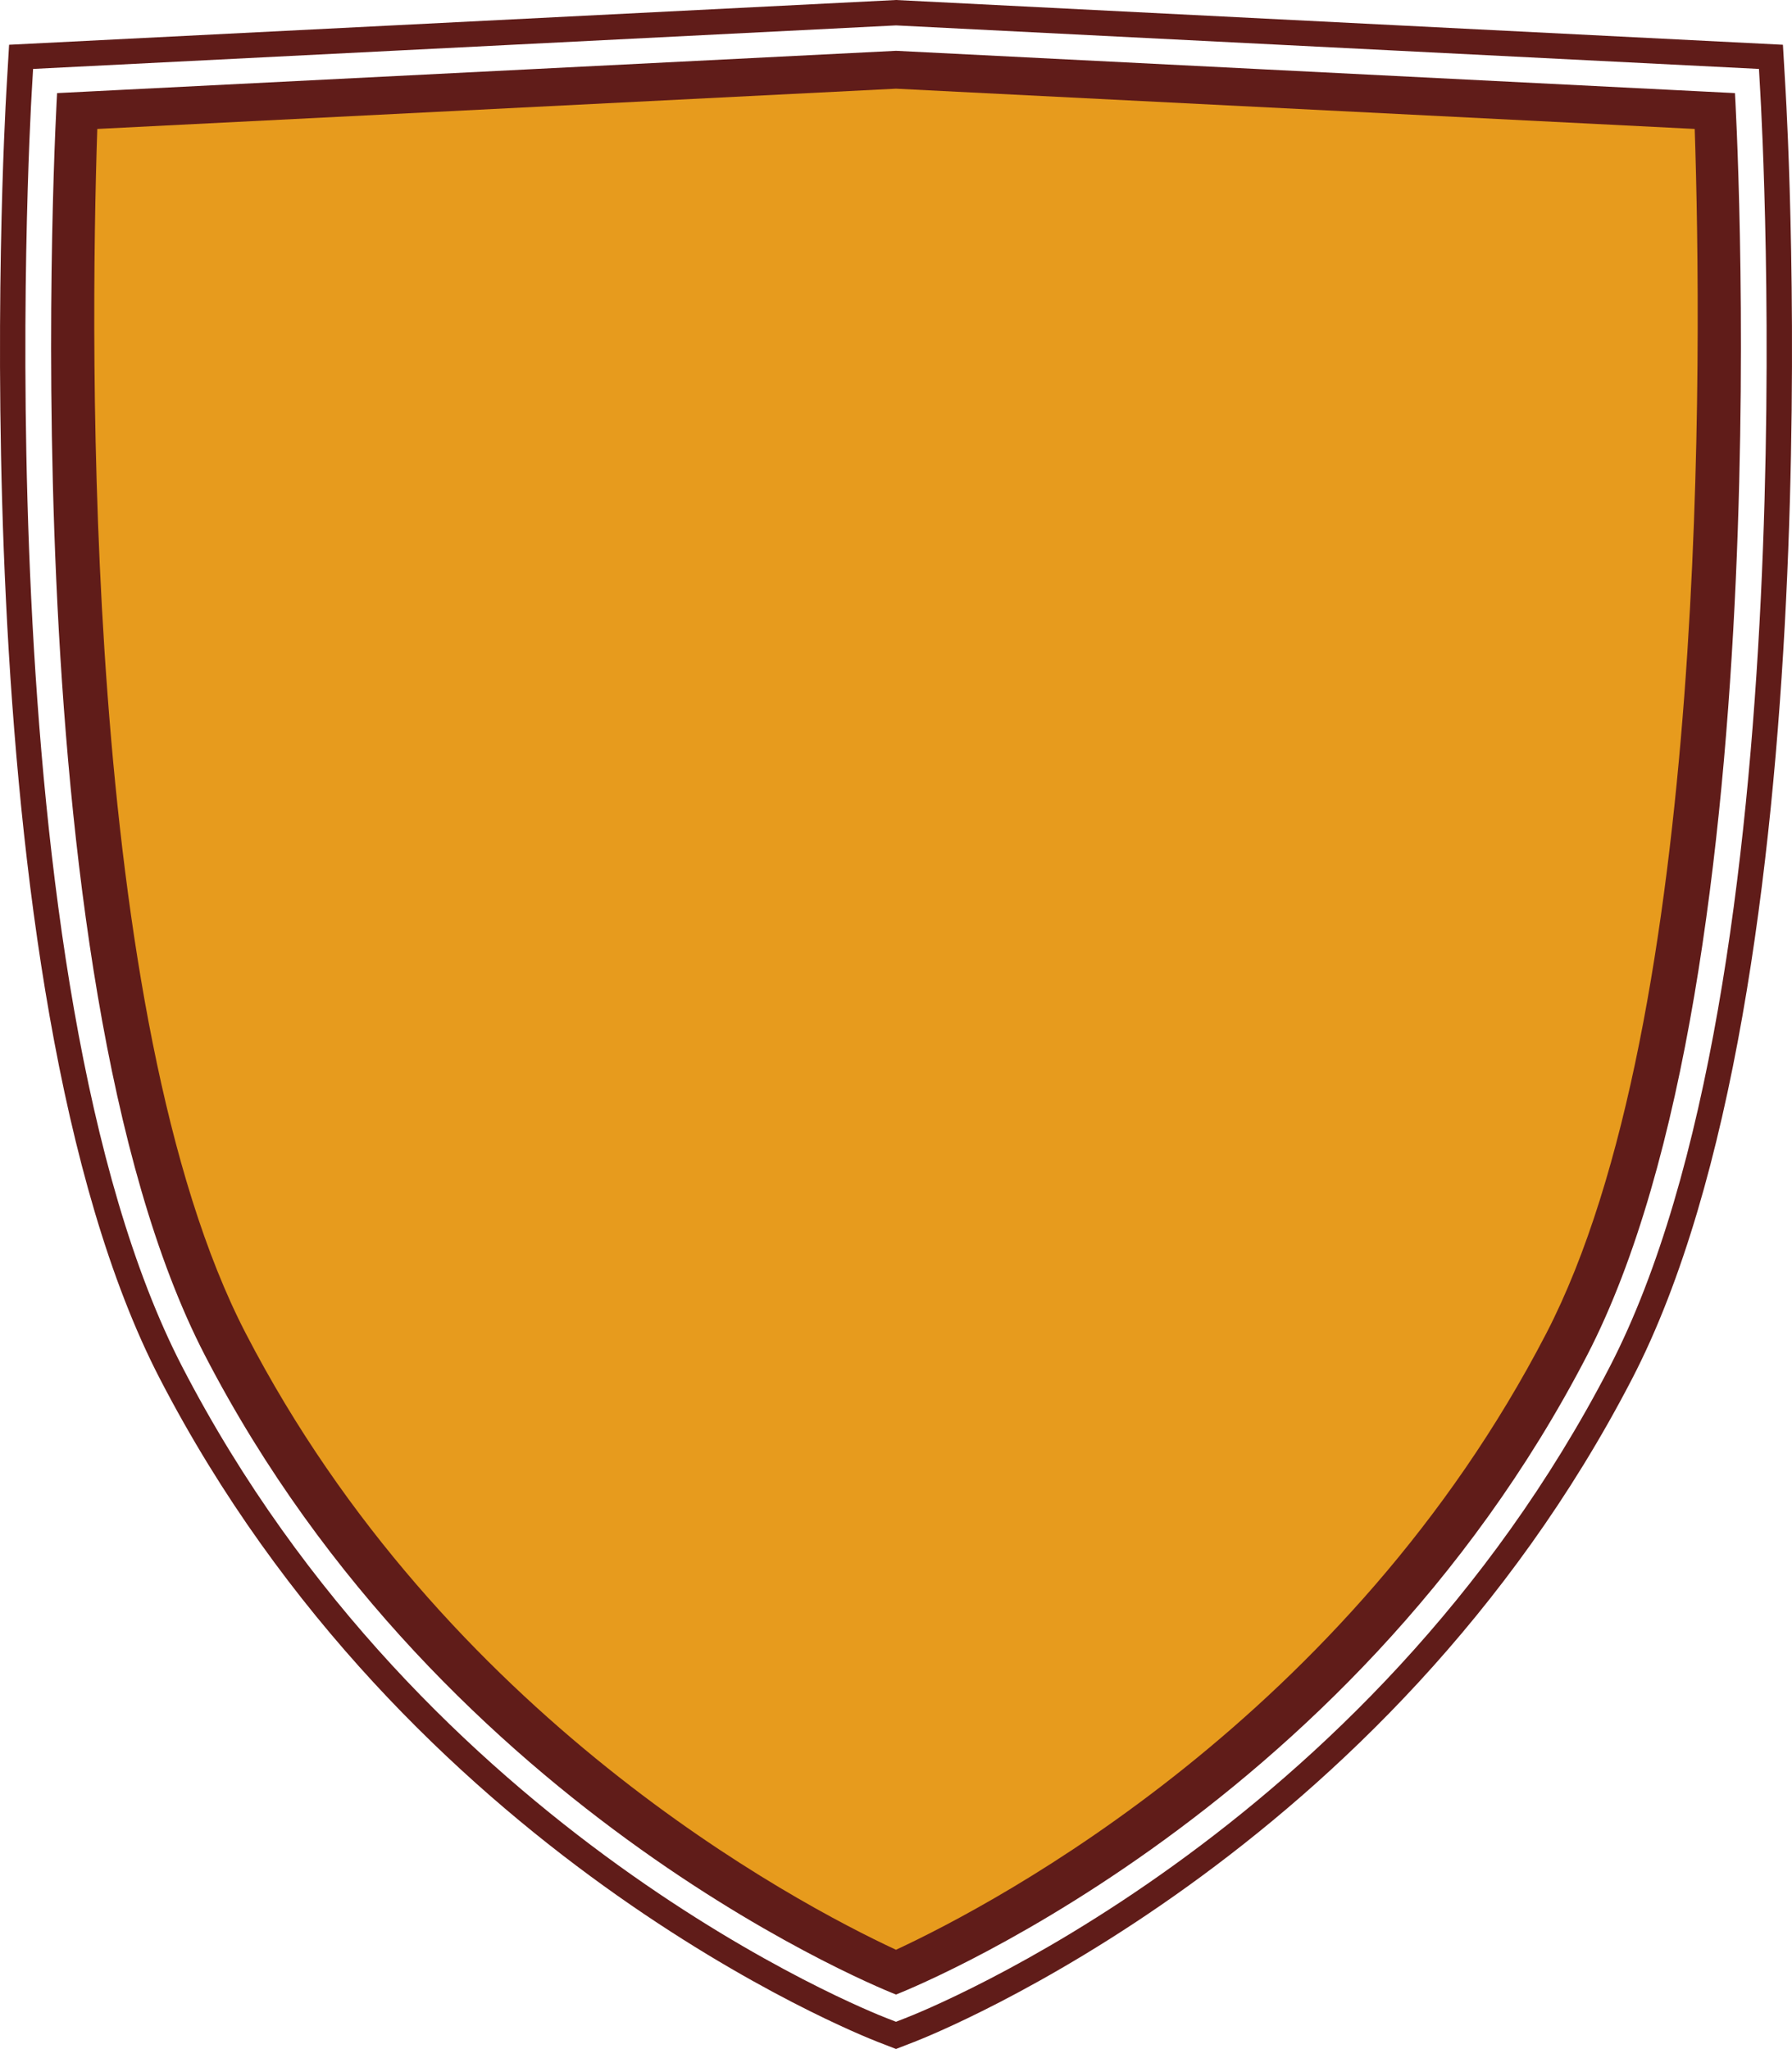<svg version="1.1" id="图层_1" x="0px" y="0px" width="90.458px" height="103.41px" viewBox="0 0 90.458 103.41" enable-background="new 0 0 90.458 103.41" xml:space="preserve" xmlns="http://www.w3.org/2000/svg" xmlns:xlink="http://www.w3.org/1999/xlink" xmlns:xml="http://www.w3.org/XML/1998/namespace">
  <path fill="#601C19" d="M90.133,4.55L90,2.259L45.229,0L0.459,2.259L0.325,4.55C0.216,6.384-2.21,49.729,8.071,69.586
	c12.449,24.04,35.269,33.092,36.234,33.466l0.924,0.358l0.924-0.358c0.965-0.374,23.784-9.426,36.234-33.466
	C92.668,49.729,90.243,6.384,90.133,4.55z M81.25,68.998c-12.229,23.616-34.612,32.495-35.559,32.859l-0.462,0.18l-0.463-0.18
	c-0.946-0.365-23.328-9.244-35.558-32.859C-0.902,49.471,1.496,6.446,1.603,4.625L1.67,3.479l43.56-2.197l43.56,2.197l0.065,1.146
	C88.961,6.446,91.361,49.471,81.25,68.998z M80.112,68.408c-12.148,23.458-34.883,32.255-34.883,32.255s-22.735-8.797-34.883-32.255
	C0.281,48.971,2.882,4.699,2.882,4.699L45.23,2.564l42.349,2.135C87.579,4.699,90.178,48.971,80.112,68.408z M76.702,66.643
	c7.889-15.235,7.535-47.671,7.185-58.284L45.229,6.41L6.572,8.359C6.22,18.97,5.861,51.394,13.758,66.643
	C23.373,85.21,40.286,94.167,45.229,96.47C50.172,94.167,67.084,85.21,76.702,66.643z" class="color c1"/>
  <path fill="#E79B1D" d="M78.054,67.296c8.228-15.89,7.858-49.72,7.493-60.788L45.229,4.476L4.911,6.508
	c-0.367,11.066-0.742,44.884,7.495,60.788c10.028,19.365,27.668,28.707,32.823,31.108C50.385,96.003,68.023,86.661,78.054,67.296z" class="color c2"/>
</svg>